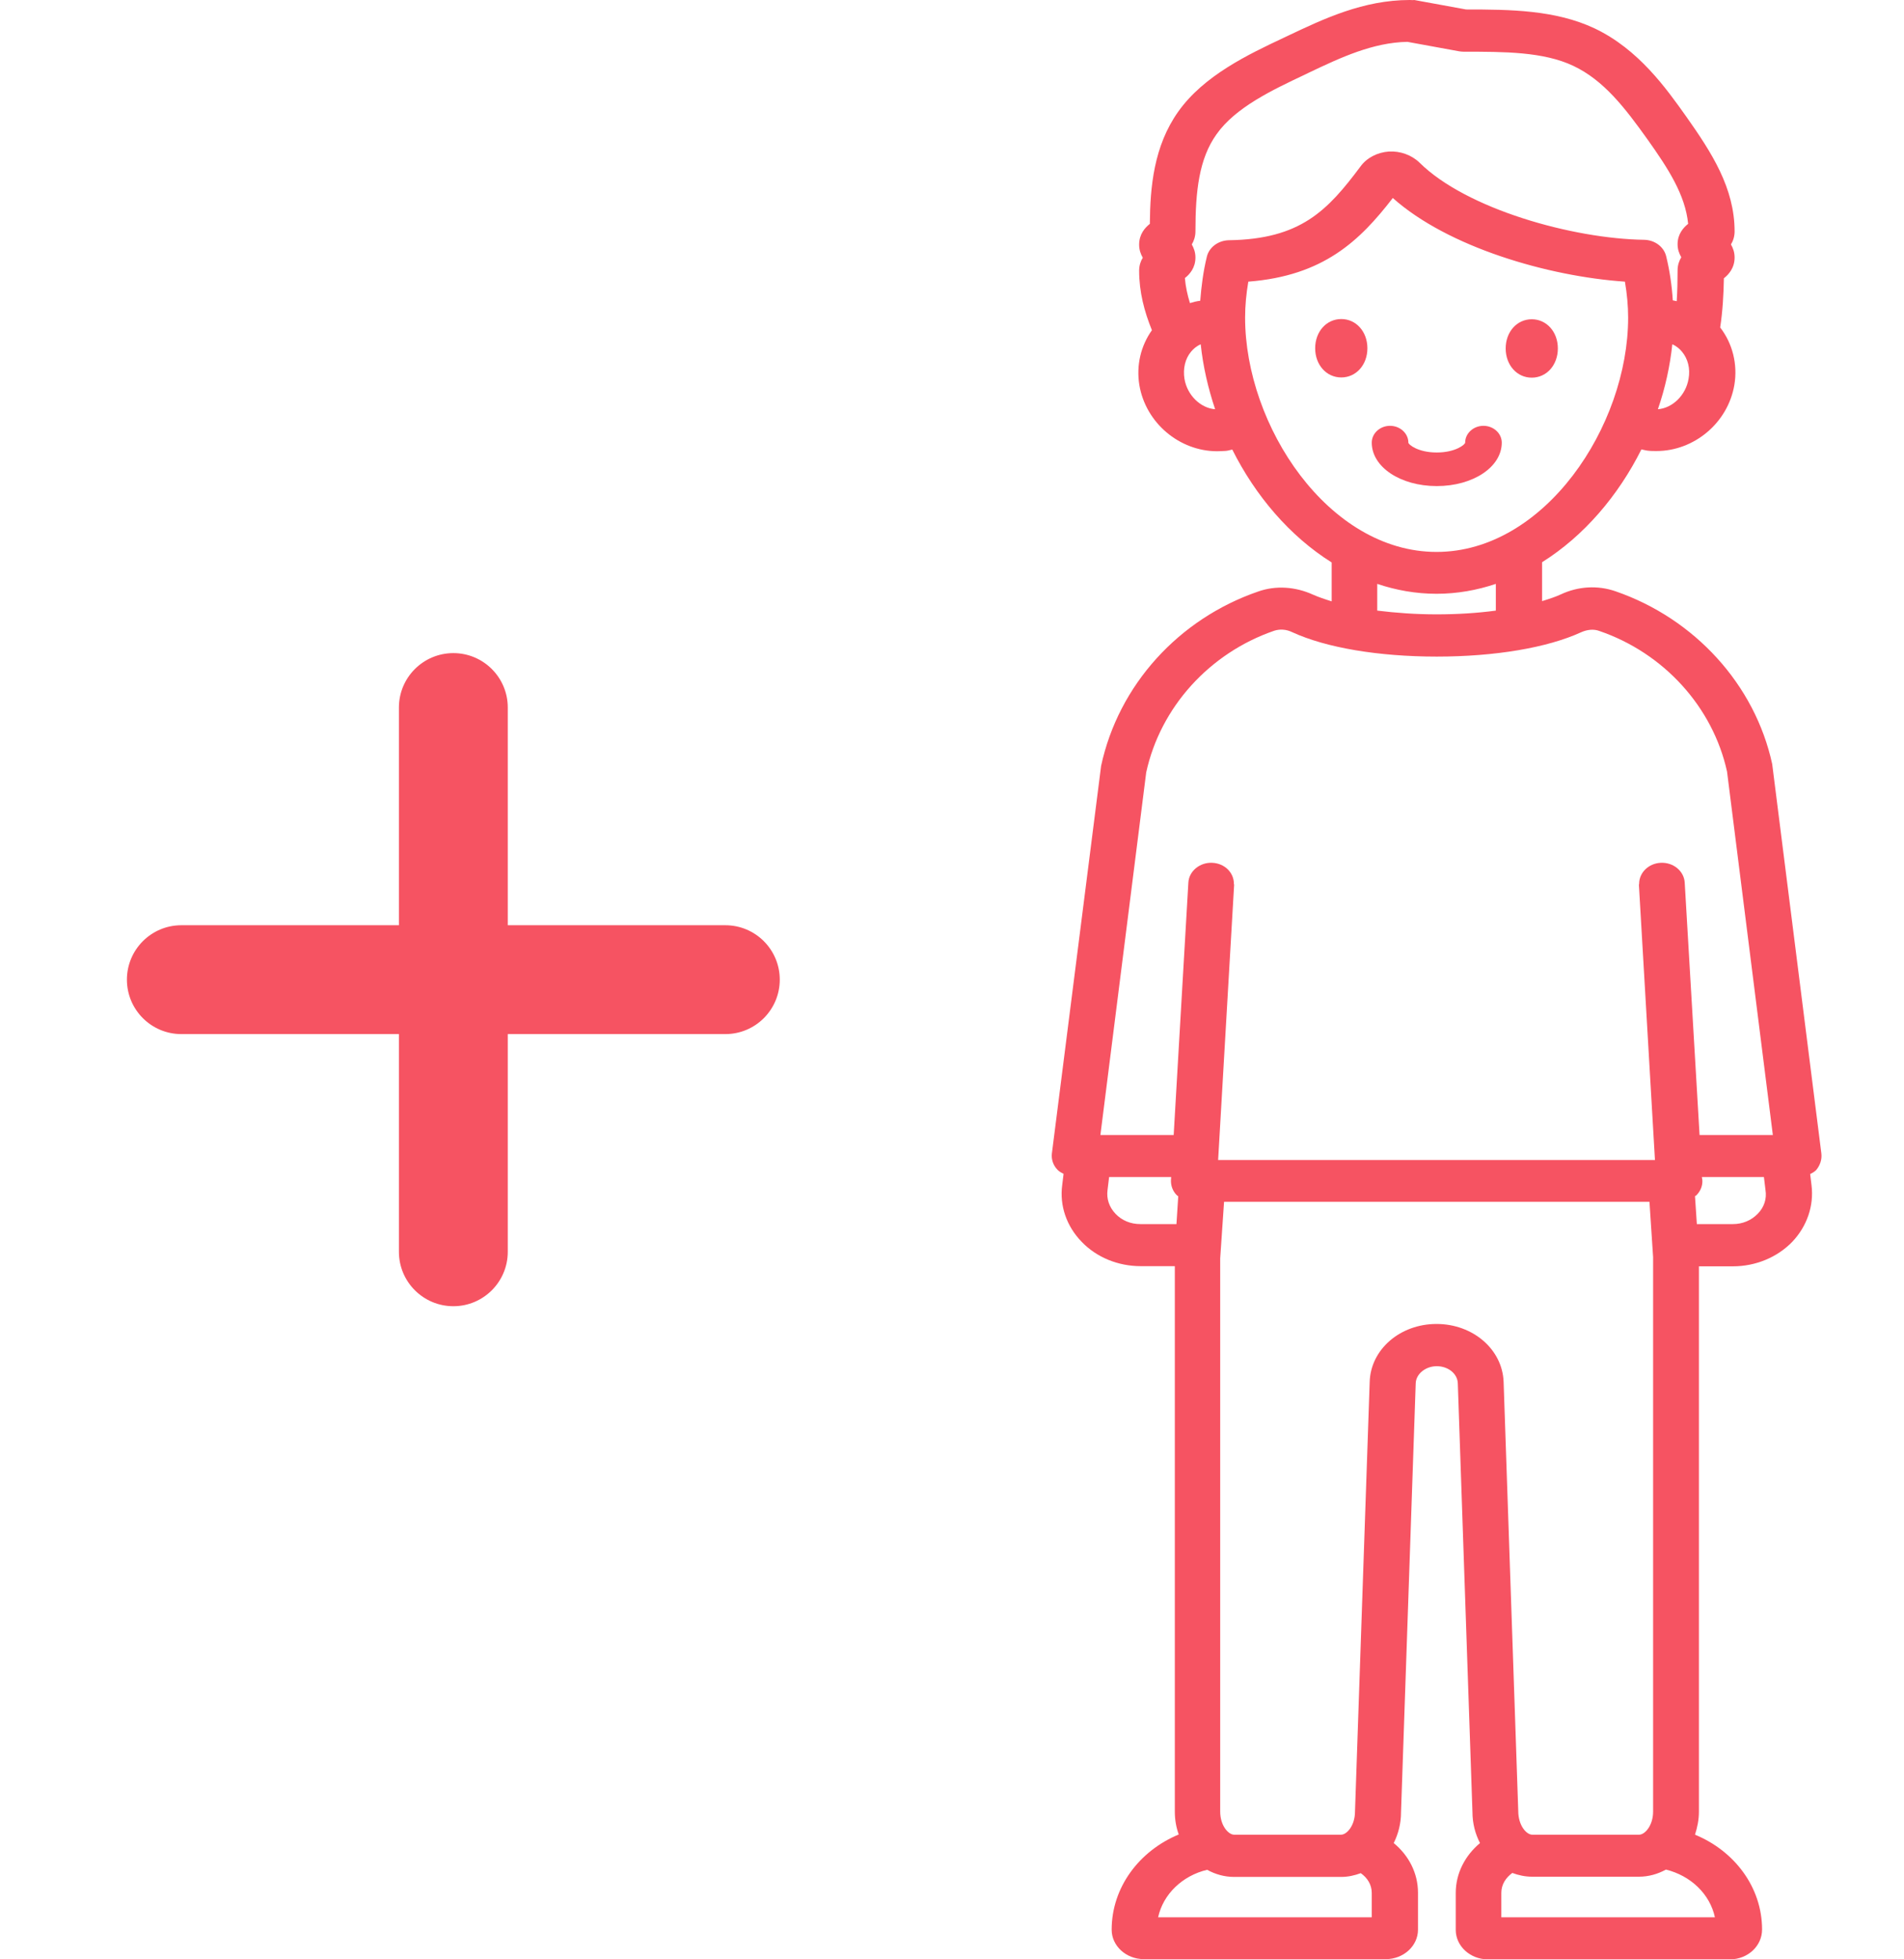 <svg width="35" height="36" viewBox="0 0 35 36" fill="none" xmlns="http://www.w3.org/2000/svg">
    <path fill-rule="evenodd" clip-rule="evenodd" d="M7.333 23C7.333 23.552 7.781 24 8.334 24C8.886 24 9.334 23.552 9.334 23V19H13.334C13.886 19 14.334 18.552 14.334 18C14.334 17.448 13.886 17 13.334 17H9.334V13C9.334 12.448 8.886 12 8.334 12C7.781 12 7.333 12.448 7.333 13V17H3.333C2.781 17 2.333 17.448 2.333 18C2.333 18.552 2.781 19 3.333 19H7.333V23Z" fill="#F65362"/>
    <path d="M33.481 21.194L32.581 14.069C32.581 14.057 32.577 14.049 32.577 14.038C32.261 12.582 31.154 11.365 29.694 10.863C29.369 10.751 29.012 10.771 28.692 10.921C28.591 10.968 28.473 11.006 28.347 11.045V10.33C29.117 9.848 29.748 9.106 30.173 8.257C30.211 8.264 30.249 8.276 30.287 8.28C30.342 8.287 30.396 8.287 30.451 8.287C31.141 8.287 31.764 7.77 31.882 7.071C31.945 6.693 31.848 6.31 31.621 6.017C31.667 5.712 31.684 5.407 31.689 5.113C31.777 5.044 31.886 4.924 31.886 4.731C31.886 4.634 31.857 4.557 31.819 4.491C31.857 4.43 31.886 4.348 31.886 4.252C31.886 3.456 31.465 2.804 30.998 2.143C30.628 1.622 30.119 0.904 29.311 0.521C28.591 0.182 27.758 0.174 26.95 0.174L25.998 0C25.969 0.004 25.939 0 25.914 0C25.06 0 24.328 0.348 23.684 0.653L23.604 0.691C22.947 1 22.131 1.386 21.659 2.051C21.209 2.684 21.142 3.437 21.137 4.113C21.049 4.182 20.94 4.302 20.94 4.495C20.94 4.592 20.969 4.669 21.007 4.735C20.969 4.796 20.94 4.877 20.94 4.974C20.94 5.364 21.036 5.727 21.175 6.067C20.969 6.357 20.885 6.716 20.944 7.075C21.062 7.774 21.684 8.291 22.375 8.291C22.43 8.291 22.484 8.287 22.539 8.284C22.577 8.28 22.615 8.268 22.652 8.26C23.078 9.11 23.709 9.852 24.479 10.334V11.049C24.353 11.01 24.231 10.968 24.134 10.925C23.81 10.778 23.452 10.755 23.132 10.867C21.668 11.369 20.561 12.586 20.241 14.072L19.336 21.194C19.323 21.302 19.361 21.414 19.441 21.495C19.471 21.526 19.513 21.549 19.551 21.568L19.526 21.773C19.475 22.151 19.605 22.53 19.883 22.816C20.157 23.102 20.552 23.264 20.969 23.264H21.596V33.285C21.596 33.436 21.621 33.575 21.668 33.706C20.944 34.007 20.435 34.675 20.435 35.456C20.435 35.753 20.7 35.996 21.024 35.996H25.477C25.801 35.996 26.066 35.753 26.066 35.456V34.776C26.066 34.413 25.893 34.088 25.62 33.864C25.704 33.694 25.754 33.505 25.754 33.301L26.024 25.419C26.028 25.245 26.205 25.102 26.411 25.102C26.621 25.102 26.794 25.241 26.798 25.419L27.067 33.289C27.067 33.501 27.118 33.694 27.206 33.864C26.933 34.092 26.76 34.417 26.76 34.78V35.459C26.76 35.757 27.025 36 27.349 36H31.802C32.126 36 32.391 35.757 32.391 35.452C32.391 34.675 31.882 34.007 31.158 33.71C31.2 33.579 31.23 33.44 31.23 33.289V23.267H31.857C32.269 23.267 32.665 23.105 32.943 22.82C33.216 22.534 33.347 22.155 33.3 21.777L33.275 21.572C33.313 21.553 33.355 21.53 33.385 21.499C33.456 21.414 33.494 21.306 33.481 21.194ZM31.04 6.959C30.99 7.264 30.741 7.5 30.476 7.519C30.611 7.129 30.699 6.723 30.741 6.326C30.822 6.36 30.88 6.415 30.918 6.461C31.028 6.592 31.074 6.774 31.04 6.959ZM21.773 6.959C21.744 6.774 21.785 6.592 21.895 6.461C21.933 6.415 21.992 6.36 22.072 6.326C22.114 6.727 22.206 7.129 22.337 7.519C22.072 7.5 21.823 7.264 21.773 6.959ZM22.589 4.414C22.396 4.418 22.227 4.542 22.185 4.715C22.118 4.989 22.084 5.26 22.063 5.526C22 5.534 21.937 5.549 21.874 5.569C21.828 5.418 21.794 5.268 21.781 5.109C21.87 5.04 21.975 4.92 21.975 4.731C21.975 4.634 21.945 4.557 21.908 4.491C21.945 4.43 21.975 4.348 21.975 4.252C21.975 3.507 22.042 2.916 22.362 2.468C22.711 1.973 23.389 1.653 23.987 1.371L24.067 1.332C24.643 1.058 25.237 0.78 25.872 0.769L26.819 0.942C26.844 0.946 26.874 0.95 26.903 0.95C27.657 0.95 28.368 0.95 28.919 1.209C29.483 1.475 29.87 1.981 30.287 2.564C30.666 3.097 30.981 3.584 31.032 4.113C30.944 4.182 30.838 4.302 30.838 4.487C30.838 4.584 30.868 4.661 30.906 4.727C30.868 4.789 30.838 4.87 30.838 4.966C30.838 5.156 30.834 5.345 30.822 5.534C30.796 5.53 30.775 5.522 30.75 5.519C30.733 5.252 30.695 4.982 30.628 4.708C30.586 4.534 30.418 4.41 30.224 4.406C28.907 4.387 26.954 3.839 26.095 2.989C25.948 2.846 25.738 2.773 25.531 2.784C25.321 2.8 25.127 2.896 25.009 3.059C24.403 3.87 23.907 4.395 22.589 4.414ZM22.888 5.835C22.888 5.615 22.909 5.399 22.947 5.175C24.332 5.067 24.997 4.422 25.603 3.638C26.617 4.542 28.456 5.078 29.87 5.175C29.908 5.399 29.929 5.619 29.929 5.835C29.929 7.828 28.393 10.141 26.407 10.141C24.42 10.141 22.888 7.824 22.888 5.835ZM27.497 10.728V11.219C27.156 11.265 26.785 11.288 26.407 11.288C26.028 11.288 25.657 11.261 25.317 11.219V10.728C25.662 10.844 26.028 10.91 26.407 10.91C26.785 10.91 27.152 10.844 27.497 10.728ZM21.626 22.491H20.961C20.784 22.491 20.624 22.426 20.506 22.302C20.388 22.178 20.338 22.024 20.359 21.866L20.388 21.626H21.529L21.525 21.68C21.52 21.785 21.558 21.889 21.638 21.966C21.642 21.97 21.651 21.974 21.659 21.978L21.626 22.491ZM25.22 35.228H21.289C21.381 34.803 21.735 34.463 22.19 34.355C22.337 34.436 22.505 34.486 22.686 34.486H24.652C24.782 34.486 24.9 34.459 25.014 34.417C25.136 34.502 25.216 34.629 25.216 34.78V35.228H25.22ZM26.407 24.326C25.738 24.326 25.195 24.793 25.178 25.392L24.908 33.285C24.908 33.544 24.757 33.71 24.652 33.71H22.686C22.581 33.71 22.43 33.544 22.43 33.285V23.121L22.501 22.082H30.321L30.388 23.098V33.285C30.388 33.544 30.236 33.71 30.131 33.71H28.166C28.061 33.71 27.909 33.544 27.909 33.273L27.64 25.392C27.619 24.793 27.076 24.326 26.407 24.326ZM31.524 35.228H27.598V34.776C27.598 34.625 27.682 34.498 27.8 34.413C27.913 34.455 28.035 34.482 28.162 34.482H30.127C30.308 34.482 30.476 34.432 30.624 34.351C31.078 34.463 31.432 34.799 31.524 35.228ZM32.311 22.302C32.194 22.422 32.034 22.491 31.857 22.491H31.192L31.158 21.978C31.162 21.974 31.171 21.97 31.179 21.966C31.259 21.889 31.301 21.785 31.293 21.68L31.284 21.626H32.425L32.454 21.866C32.48 22.028 32.429 22.182 32.311 22.302ZM31.242 20.854L30.969 16.216C30.956 16.003 30.758 15.841 30.527 15.853C30.304 15.864 30.131 16.034 30.131 16.239C30.131 16.247 30.127 16.251 30.127 16.258L30.422 21.314H22.392L22.686 16.258C22.686 16.251 22.682 16.247 22.682 16.239C22.682 16.034 22.514 15.864 22.286 15.853C22.059 15.841 21.857 16.003 21.845 16.216L21.575 20.854H20.228L21.07 14.192C21.331 12.995 22.232 11.999 23.423 11.589C23.528 11.555 23.646 11.562 23.755 11.616C24.378 11.902 25.342 12.064 26.411 12.064C27.48 12.064 28.444 11.902 29.067 11.616C29.18 11.566 29.298 11.555 29.399 11.593C30.586 11.999 31.486 12.991 31.747 14.177L32.589 20.854H31.242Z" fill="#F65362"/>
    <path d="M28.157 6.939C28.431 6.939 28.637 6.707 28.637 6.402C28.637 6.098 28.431 5.866 28.157 5.866C27.884 5.866 27.678 6.098 27.678 6.402C27.678 6.707 27.884 6.939 28.157 6.939Z" fill="#F65362"/>
    <path d="M27.606 8.133C27.606 7.963 27.455 7.824 27.269 7.824C27.084 7.824 26.933 7.963 26.933 8.133C26.933 8.167 26.756 8.314 26.411 8.314C26.066 8.314 25.889 8.167 25.889 8.133C25.889 7.963 25.737 7.824 25.552 7.824C25.367 7.824 25.216 7.963 25.216 8.133C25.216 8.58 25.742 8.931 26.411 8.931C27.08 8.931 27.606 8.58 27.606 8.133Z" fill="#F65362"/>
    <path d="M24.656 5.862C24.382 5.862 24.176 6.094 24.176 6.399C24.176 6.703 24.382 6.935 24.656 6.935C24.929 6.935 25.136 6.703 25.136 6.399C25.136 6.094 24.929 5.862 24.656 5.862Z" fill="#F65362"/>
</svg>
